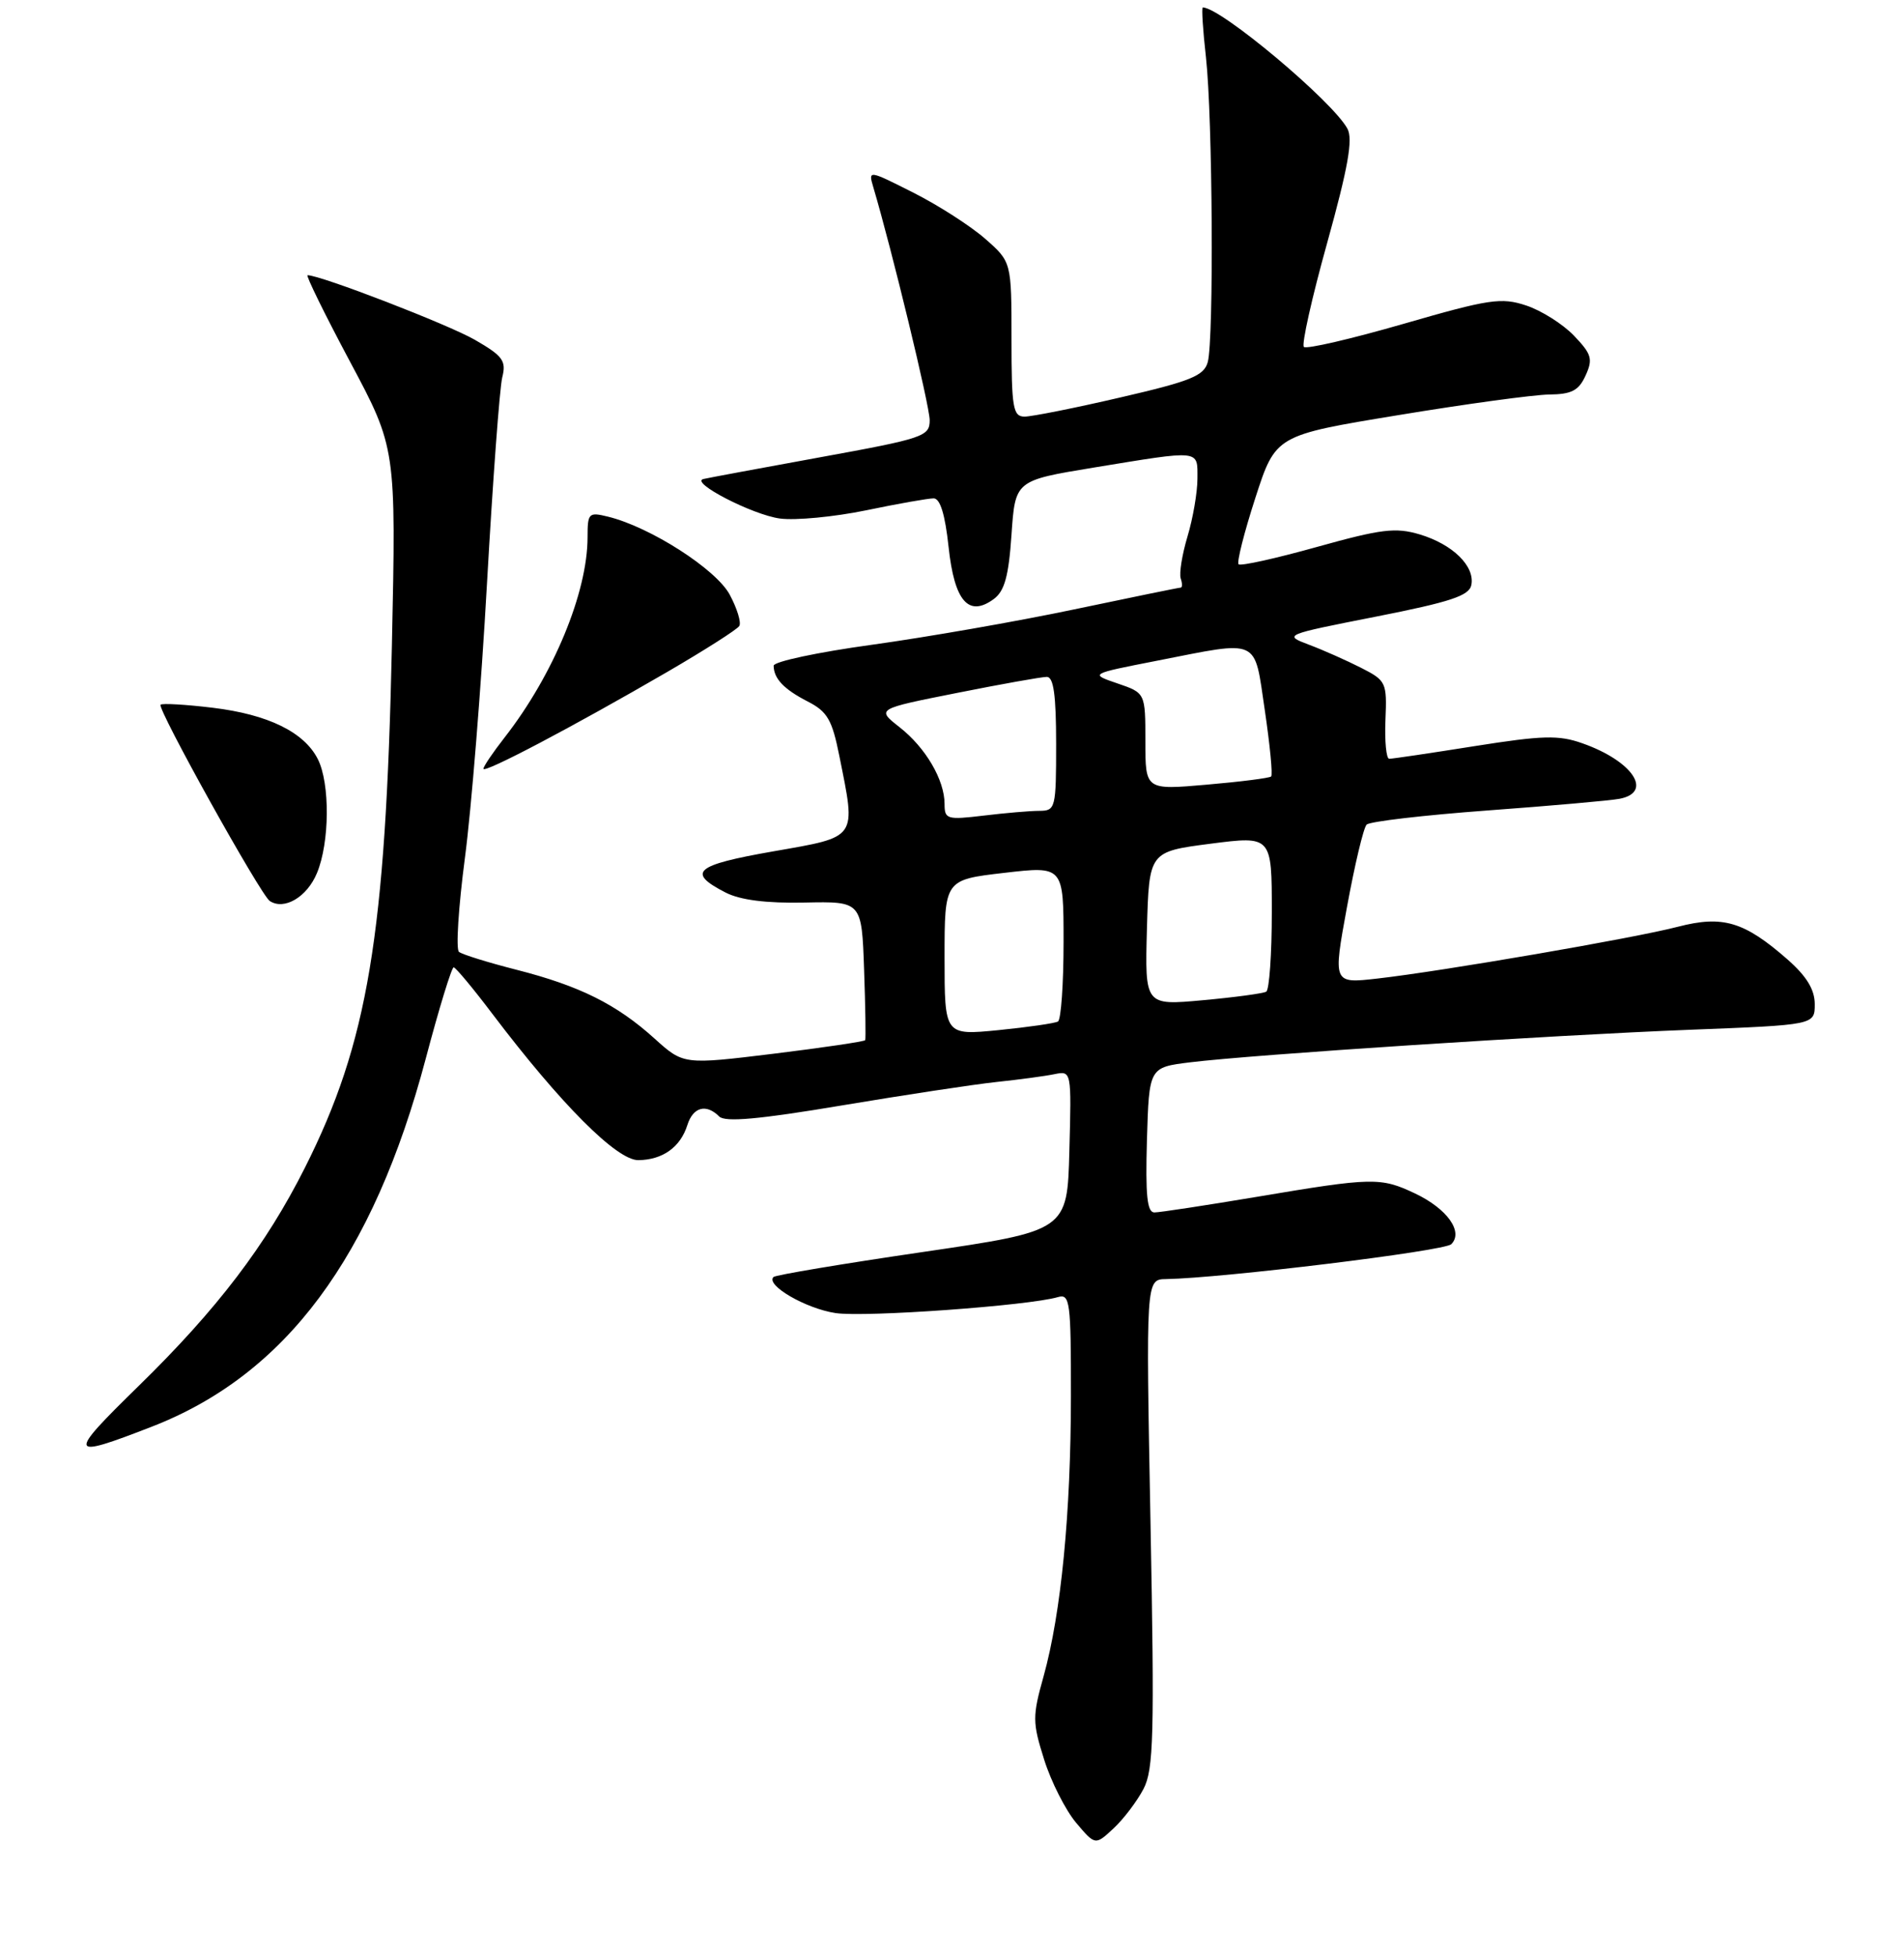 <?xml version="1.0" encoding="UTF-8" standalone="no"?>
<!DOCTYPE svg PUBLIC "-//W3C//DTD SVG 1.1//EN" "http://www.w3.org/Graphics/SVG/1.1/DTD/svg11.dtd" >
<svg xmlns="http://www.w3.org/2000/svg" xmlns:xlink="http://www.w3.org/1999/xlink" version="1.1" viewBox="0 0 256 263">
 <g >
 <path fill="currentColor"
d=" M 153.75 240.50 C 155.11 237.89 155.23 233.29 154.69 204.75 C 154.07 172.00 154.07 172.00 156.78 171.96 C 164.37 171.83 194.21 168.19 195.13 167.27 C 196.79 165.61 194.59 162.51 190.28 160.46 C 185.63 158.25 184.56 158.28 169.00 160.90 C 162.12 162.05 155.92 163.00 155.21 163.00 C 154.23 163.00 154.00 160.68 154.21 153.25 C 154.50 143.50 154.50 143.50 160.00 142.82 C 168.43 141.78 208.50 139.17 227.25 138.44 C 244.00 137.79 244.00 137.79 244.00 135.00 C 244.00 133.04 242.91 131.25 240.33 128.98 C 234.52 123.89 231.63 123.03 225.61 124.59 C 219.71 126.13 193.90 130.57 185.16 131.56 C 179.22 132.23 179.22 132.23 181.11 121.92 C 182.15 116.25 183.33 111.27 183.75 110.86 C 184.16 110.44 191.47 109.59 200.00 108.96 C 208.53 108.33 216.51 107.63 217.75 107.39 C 222.33 106.52 219.52 102.31 212.76 99.93 C 209.58 98.80 207.42 98.86 198.26 100.31 C 192.34 101.25 187.18 102.02 186.78 102.01 C 186.39 102.00 186.16 99.65 186.28 96.78 C 186.49 91.74 186.38 91.50 183.00 89.78 C 181.07 88.80 177.93 87.40 176.01 86.68 C 172.54 85.37 172.60 85.34 185.00 82.90 C 195.04 80.92 197.55 80.09 197.83 78.64 C 198.32 76.11 195.32 73.18 190.90 71.85 C 187.64 70.88 185.75 71.11 177.07 73.53 C 171.53 75.08 166.79 76.13 166.53 75.86 C 166.27 75.60 167.28 71.59 168.78 66.96 C 171.51 58.52 171.51 58.52 188.01 55.81 C 197.08 54.31 206.20 53.07 208.27 53.04 C 211.31 53.01 212.27 52.51 213.19 50.48 C 214.20 48.27 214.00 47.61 211.62 45.12 C 210.12 43.56 207.23 41.74 205.20 41.07 C 201.86 39.96 200.24 40.20 188.70 43.54 C 181.66 45.57 175.64 46.97 175.31 46.64 C 174.98 46.32 176.39 40.01 178.45 32.63 C 181.25 22.54 181.93 18.73 181.17 17.31 C 179.20 13.63 164.14 1.00 161.72 1.00 C 161.54 1.00 161.73 4.04 162.15 7.75 C 163.04 15.80 163.22 45.58 162.39 48.67 C 161.89 50.52 160.13 51.24 150.65 53.43 C 144.52 54.86 138.71 56.01 137.75 56.01 C 136.20 56.00 136.00 54.83 136.00 45.60 C 136.00 35.21 136.00 35.21 132.46 32.10 C 130.51 30.39 126.17 27.60 122.82 25.91 C 116.76 22.85 116.73 22.84 117.42 25.17 C 119.90 33.52 125.00 54.57 125.00 56.49 C 125.00 58.67 124.21 58.94 110.25 61.48 C 102.14 62.96 95.08 64.27 94.57 64.40 C 92.71 64.84 101.17 69.21 104.86 69.71 C 106.95 69.99 112.16 69.49 116.44 68.61 C 120.71 67.72 124.80 67.00 125.53 67.00 C 126.41 67.00 127.07 69.16 127.54 73.53 C 128.32 80.82 130.22 83.02 133.61 80.54 C 135.06 79.48 135.62 77.48 136.00 71.88 C 136.50 64.60 136.50 64.60 147.00 62.87 C 161.59 60.48 161.00 60.42 161.00 64.34 C 161.00 66.18 160.40 69.67 159.67 72.10 C 158.94 74.53 158.53 77.08 158.75 77.76 C 158.98 78.44 158.98 79.00 158.74 79.00 C 158.51 79.00 152.06 80.32 144.41 81.93 C 136.76 83.54 124.54 85.67 117.25 86.68 C 109.96 87.68 104.01 88.95 104.02 89.50 C 104.04 91.24 105.41 92.67 108.60 94.31 C 111.24 95.66 111.88 96.76 112.85 101.62 C 115.11 112.88 115.42 112.45 103.95 114.46 C 93.39 116.31 92.28 117.28 97.57 120.00 C 99.53 121.00 103.04 121.45 108.18 121.34 C 115.86 121.18 115.86 121.18 116.18 130.34 C 116.36 135.38 116.42 139.65 116.33 139.84 C 116.23 140.02 110.70 140.84 104.03 141.66 C 91.90 143.14 91.90 143.14 87.99 139.61 C 82.91 135.02 77.94 132.54 69.43 130.37 C 65.62 129.40 62.15 128.32 61.71 127.97 C 61.28 127.62 61.64 121.97 62.50 115.41 C 63.37 108.86 64.71 92.20 65.48 78.39 C 66.26 64.58 67.18 52.14 67.53 50.73 C 68.09 48.51 67.62 47.86 63.84 45.68 C 60.28 43.63 43.12 37.00 41.35 37.00 C 41.09 37.00 43.65 42.23 47.06 48.62 C 53.26 60.24 53.26 60.24 52.69 86.87 C 51.86 125.79 49.46 140.18 40.99 157.00 C 35.75 167.41 29.21 176.00 18.65 186.32 C 8.96 195.79 9.09 196.20 20.39 191.81 C 38.42 184.82 50.17 169.02 57.26 142.26 C 59.04 135.53 60.73 130.03 61.00 130.05 C 61.27 130.07 63.62 132.88 66.20 136.30 C 75.42 148.47 82.94 156.00 85.83 155.97 C 89.10 155.93 91.48 154.23 92.42 151.25 C 93.19 148.82 94.95 148.35 96.70 150.10 C 97.49 150.89 102.01 150.49 113.15 148.62 C 121.59 147.21 130.97 145.78 134.00 145.46 C 137.03 145.14 140.53 144.67 141.78 144.41 C 144.06 143.95 144.07 143.97 143.78 154.71 C 143.50 165.47 143.50 165.47 124.00 168.33 C 113.28 169.90 104.28 171.41 104.00 171.68 C 102.90 172.77 108.35 175.93 112.35 176.53 C 116.31 177.12 138.29 175.54 142.25 174.38 C 143.86 173.91 144.00 174.99 143.99 187.68 C 143.98 203.47 142.67 216.88 140.32 225.34 C 138.80 230.76 138.81 231.55 140.39 236.56 C 141.32 239.52 143.25 243.33 144.67 245.03 C 147.26 248.10 147.26 248.10 149.73 245.80 C 151.08 244.54 152.89 242.15 153.75 240.50 Z  M 42.61 117.39 C 44.33 113.28 44.39 105.33 42.73 102.05 C 40.89 98.42 36.04 96.05 28.60 95.15 C 24.96 94.71 21.80 94.53 21.59 94.74 C 21.09 95.24 35.04 120.31 36.27 121.13 C 38.21 122.41 41.27 120.61 42.61 117.39 Z  M 89.69 90.35 C 94.74 87.41 99.11 84.63 99.40 84.16 C 99.69 83.70 99.11 81.80 98.11 79.94 C 96.27 76.52 87.43 70.85 81.75 69.46 C 79.15 68.82 79.00 68.97 79.00 72.21 C 79.00 79.65 74.41 90.73 67.85 99.14 C 66.28 101.15 65.00 103.04 65.00 103.35 C 65.00 104.04 77.12 97.65 89.69 90.35 Z  M 127.00 128.74 C 127.00 118.28 127.00 118.28 135.00 117.35 C 143.00 116.42 143.00 116.42 143.00 126.65 C 143.00 132.28 142.66 137.08 142.25 137.33 C 141.84 137.57 138.24 138.09 134.25 138.49 C 127.00 139.20 127.00 139.20 127.00 128.74 Z  M 154.21 124.84 C 154.50 114.50 154.50 114.50 162.75 113.43 C 171.00 112.37 171.00 112.37 171.00 122.62 C 171.00 128.27 170.66 133.08 170.25 133.32 C 169.84 133.56 166.00 134.08 161.71 134.47 C 153.93 135.18 153.93 135.18 154.21 124.84 Z  M 127.00 108.09 C 127.00 104.85 124.45 100.50 120.93 97.75 C 117.83 95.31 117.83 95.31 128.66 93.16 C 134.62 91.97 140.06 91.00 140.75 91.00 C 141.66 91.00 142.00 93.47 142.00 100.00 C 142.00 108.66 141.92 109.00 139.75 109.01 C 138.51 109.01 135.14 109.30 132.25 109.65 C 127.32 110.24 127.00 110.14 127.00 108.09 Z  M 154.00 99.68 C 154.00 93.16 154.00 93.16 150.25 91.88 C 146.50 90.60 146.50 90.60 155.50 88.84 C 169.57 86.08 168.59 85.64 170.06 95.50 C 170.75 100.18 171.14 104.18 170.91 104.39 C 170.69 104.60 166.79 105.10 162.25 105.49 C 154.00 106.21 154.00 106.21 154.00 99.68 Z "/>
</g>
</svg>